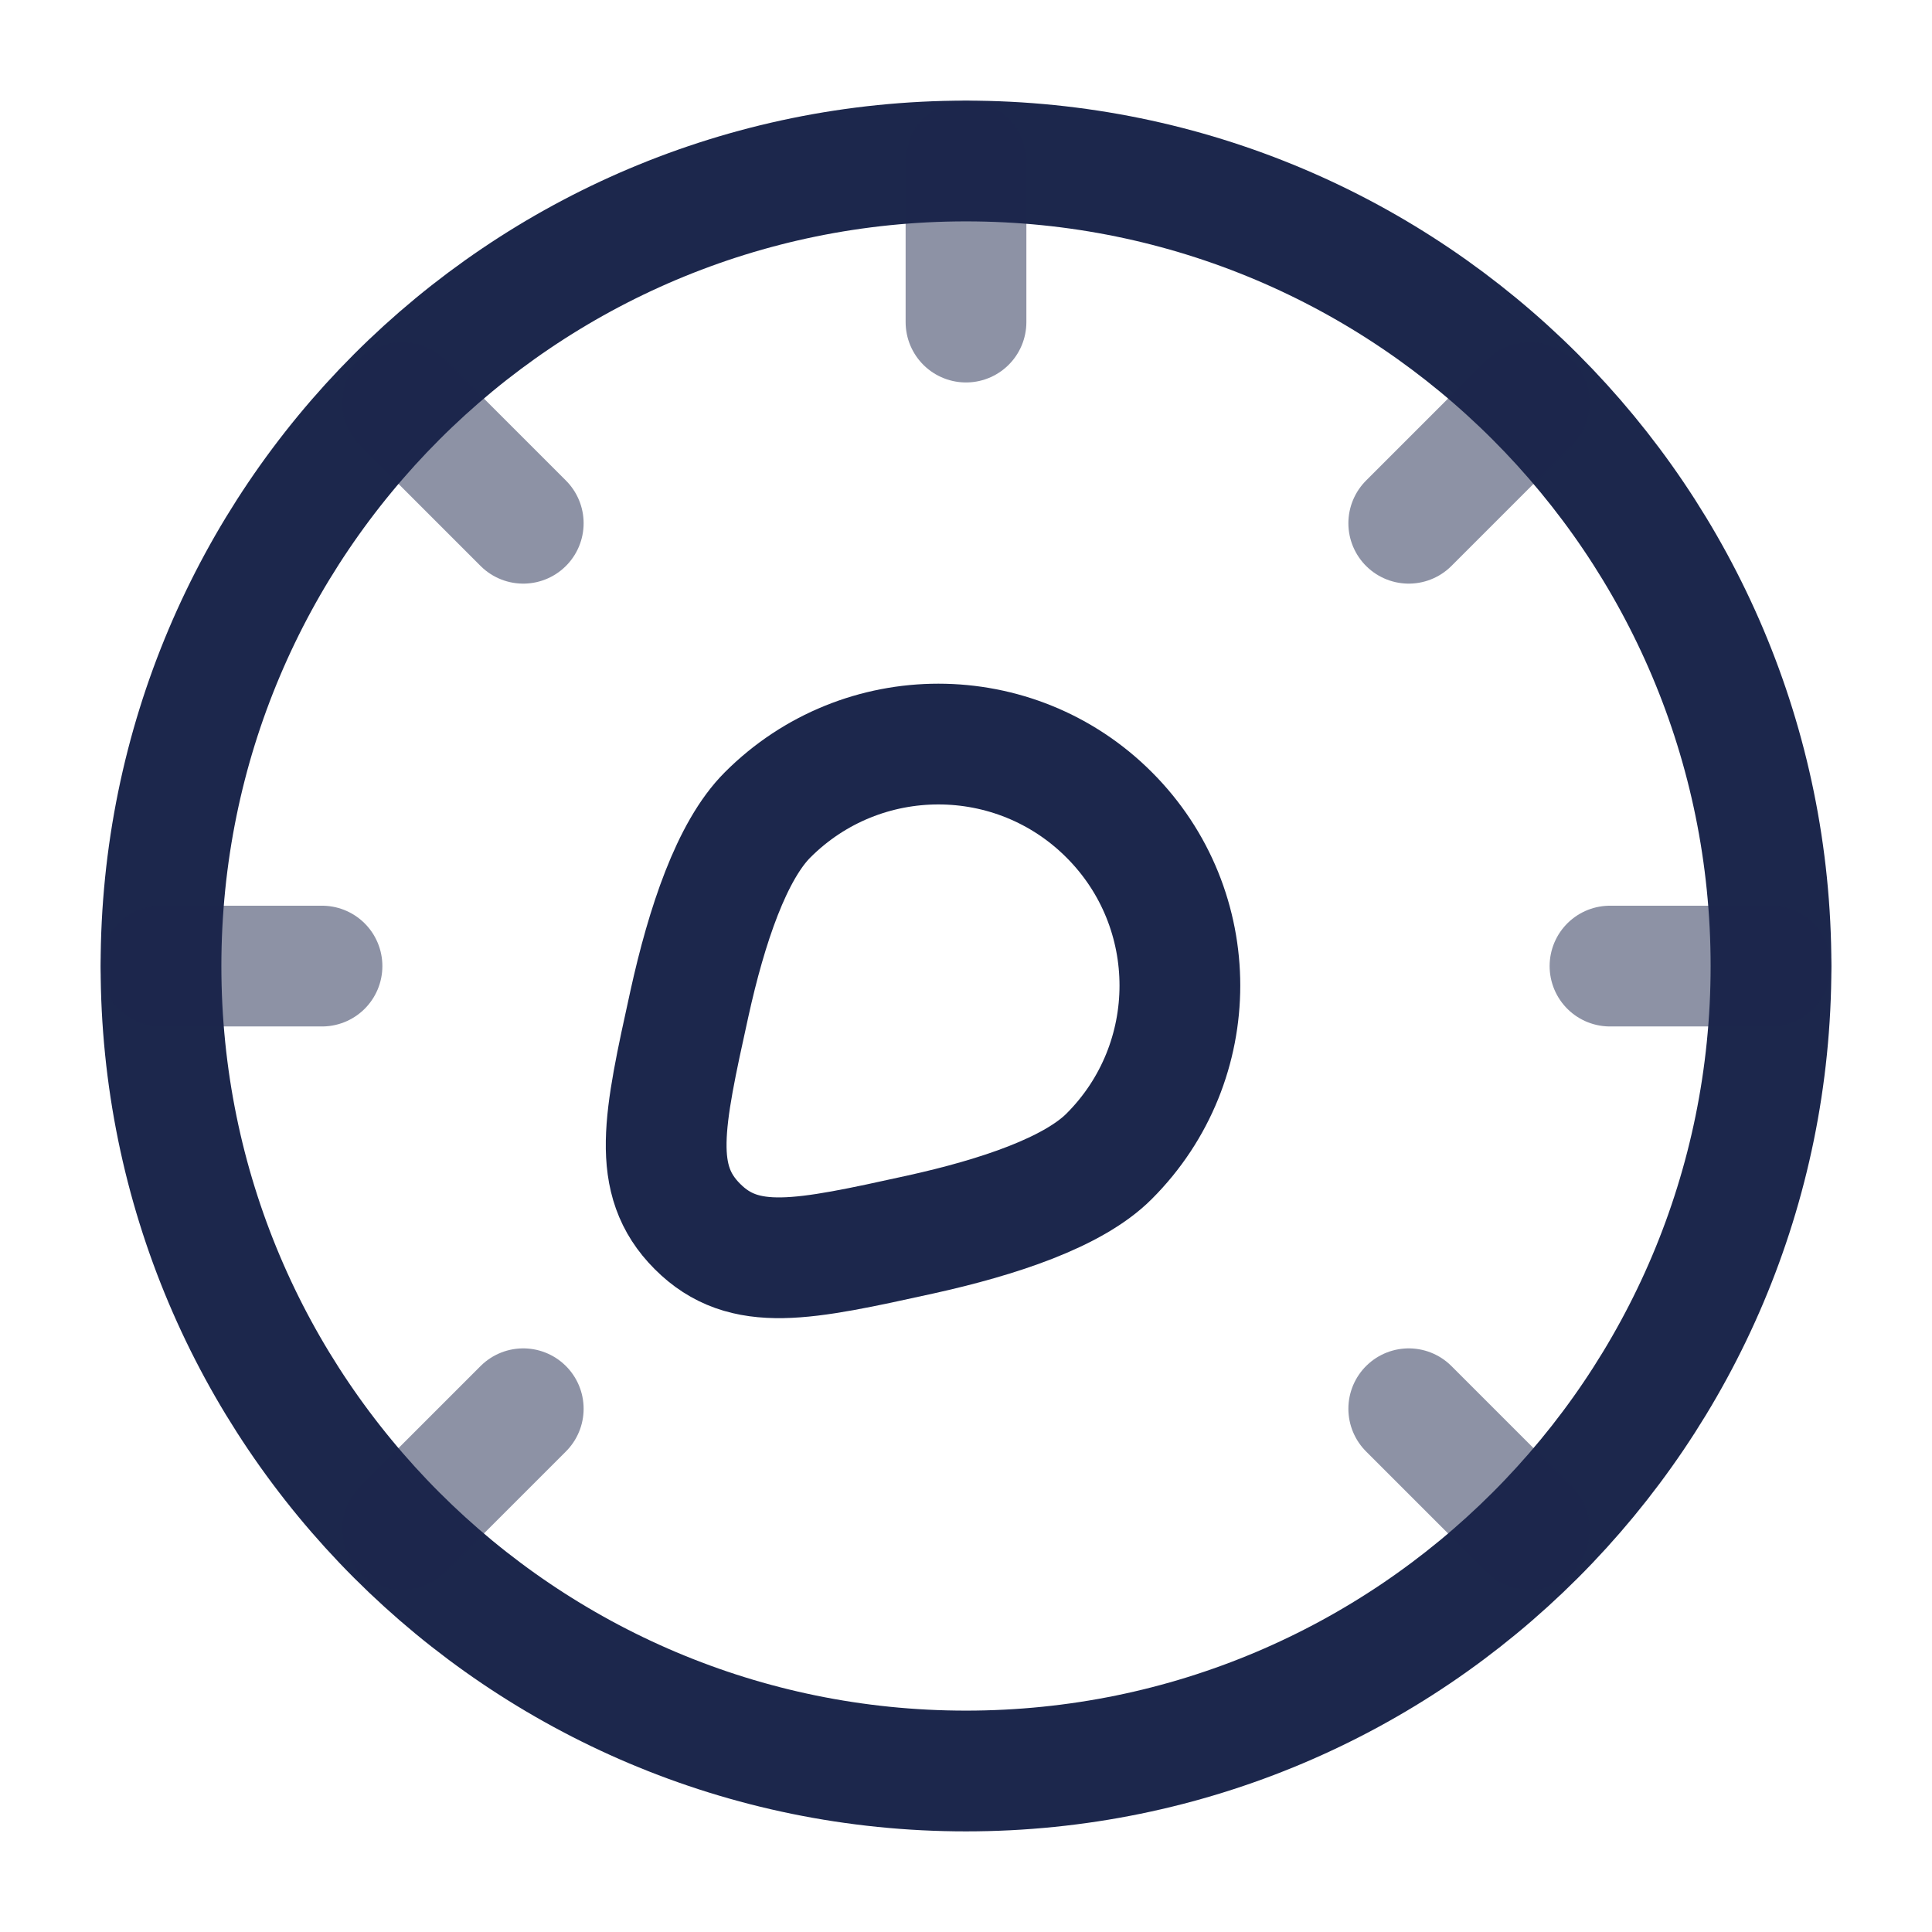 <svg width="24" height="24" viewBox="0 0 24 24" fill="none" xmlns="http://www.w3.org/2000/svg">
<path d="M22 12.001C22 17.523 17.523 22 12 22C6.477 22 2 17.523 2 12.001C2 6.478 6.477 2 12 2C17.523 2 22 6.478 22 12.001Z" stroke="#1C274C" stroke-width="1.5"/>
<path opacity="0.5" d="M19 19L17.5 17.5" stroke="#1C274C" stroke-width="1.5" stroke-linecap="round"/>
<path opacity="0.5" d="M19 5L17.5 6.5" stroke="#1C274C" stroke-width="1.5" stroke-linecap="round"/>
<path opacity="0.5" d="M5 19L6.5 17.5" stroke="#1C274C" stroke-width="1.5" stroke-linecap="round"/>
<path opacity="0.5" d="M5 5L6.5 6.5" stroke="#1C274C" stroke-width="1.5" stroke-linecap="round"/>
<path opacity="0.5" d="M2 12.001H4" stroke="#1C274C" stroke-width="1.5" stroke-linecap="round"/>
<path opacity="0.5" d="M20 12.001L22 12.001" stroke="#1C274C" stroke-width="1.5" stroke-linecap="round"/>
<path opacity="0.5" d="M12 4.001L12 2.001" stroke="#1C274C" stroke-width="1.5" stroke-linecap="round"/>
<path d="M13.778 14.364C14.95 13.193 14.95 11.293 13.778 10.122C12.607 8.95 10.707 8.95 9.536 10.122C9.09 10.567 8.779 11.492 8.564 12.468C8.243 13.926 8.083 14.655 8.664 15.236C9.244 15.817 9.974 15.657 11.432 15.336C12.407 15.121 13.333 14.81 13.778 14.364Z" stroke="#1C274C" stroke-width="1.5"/>
</svg>
